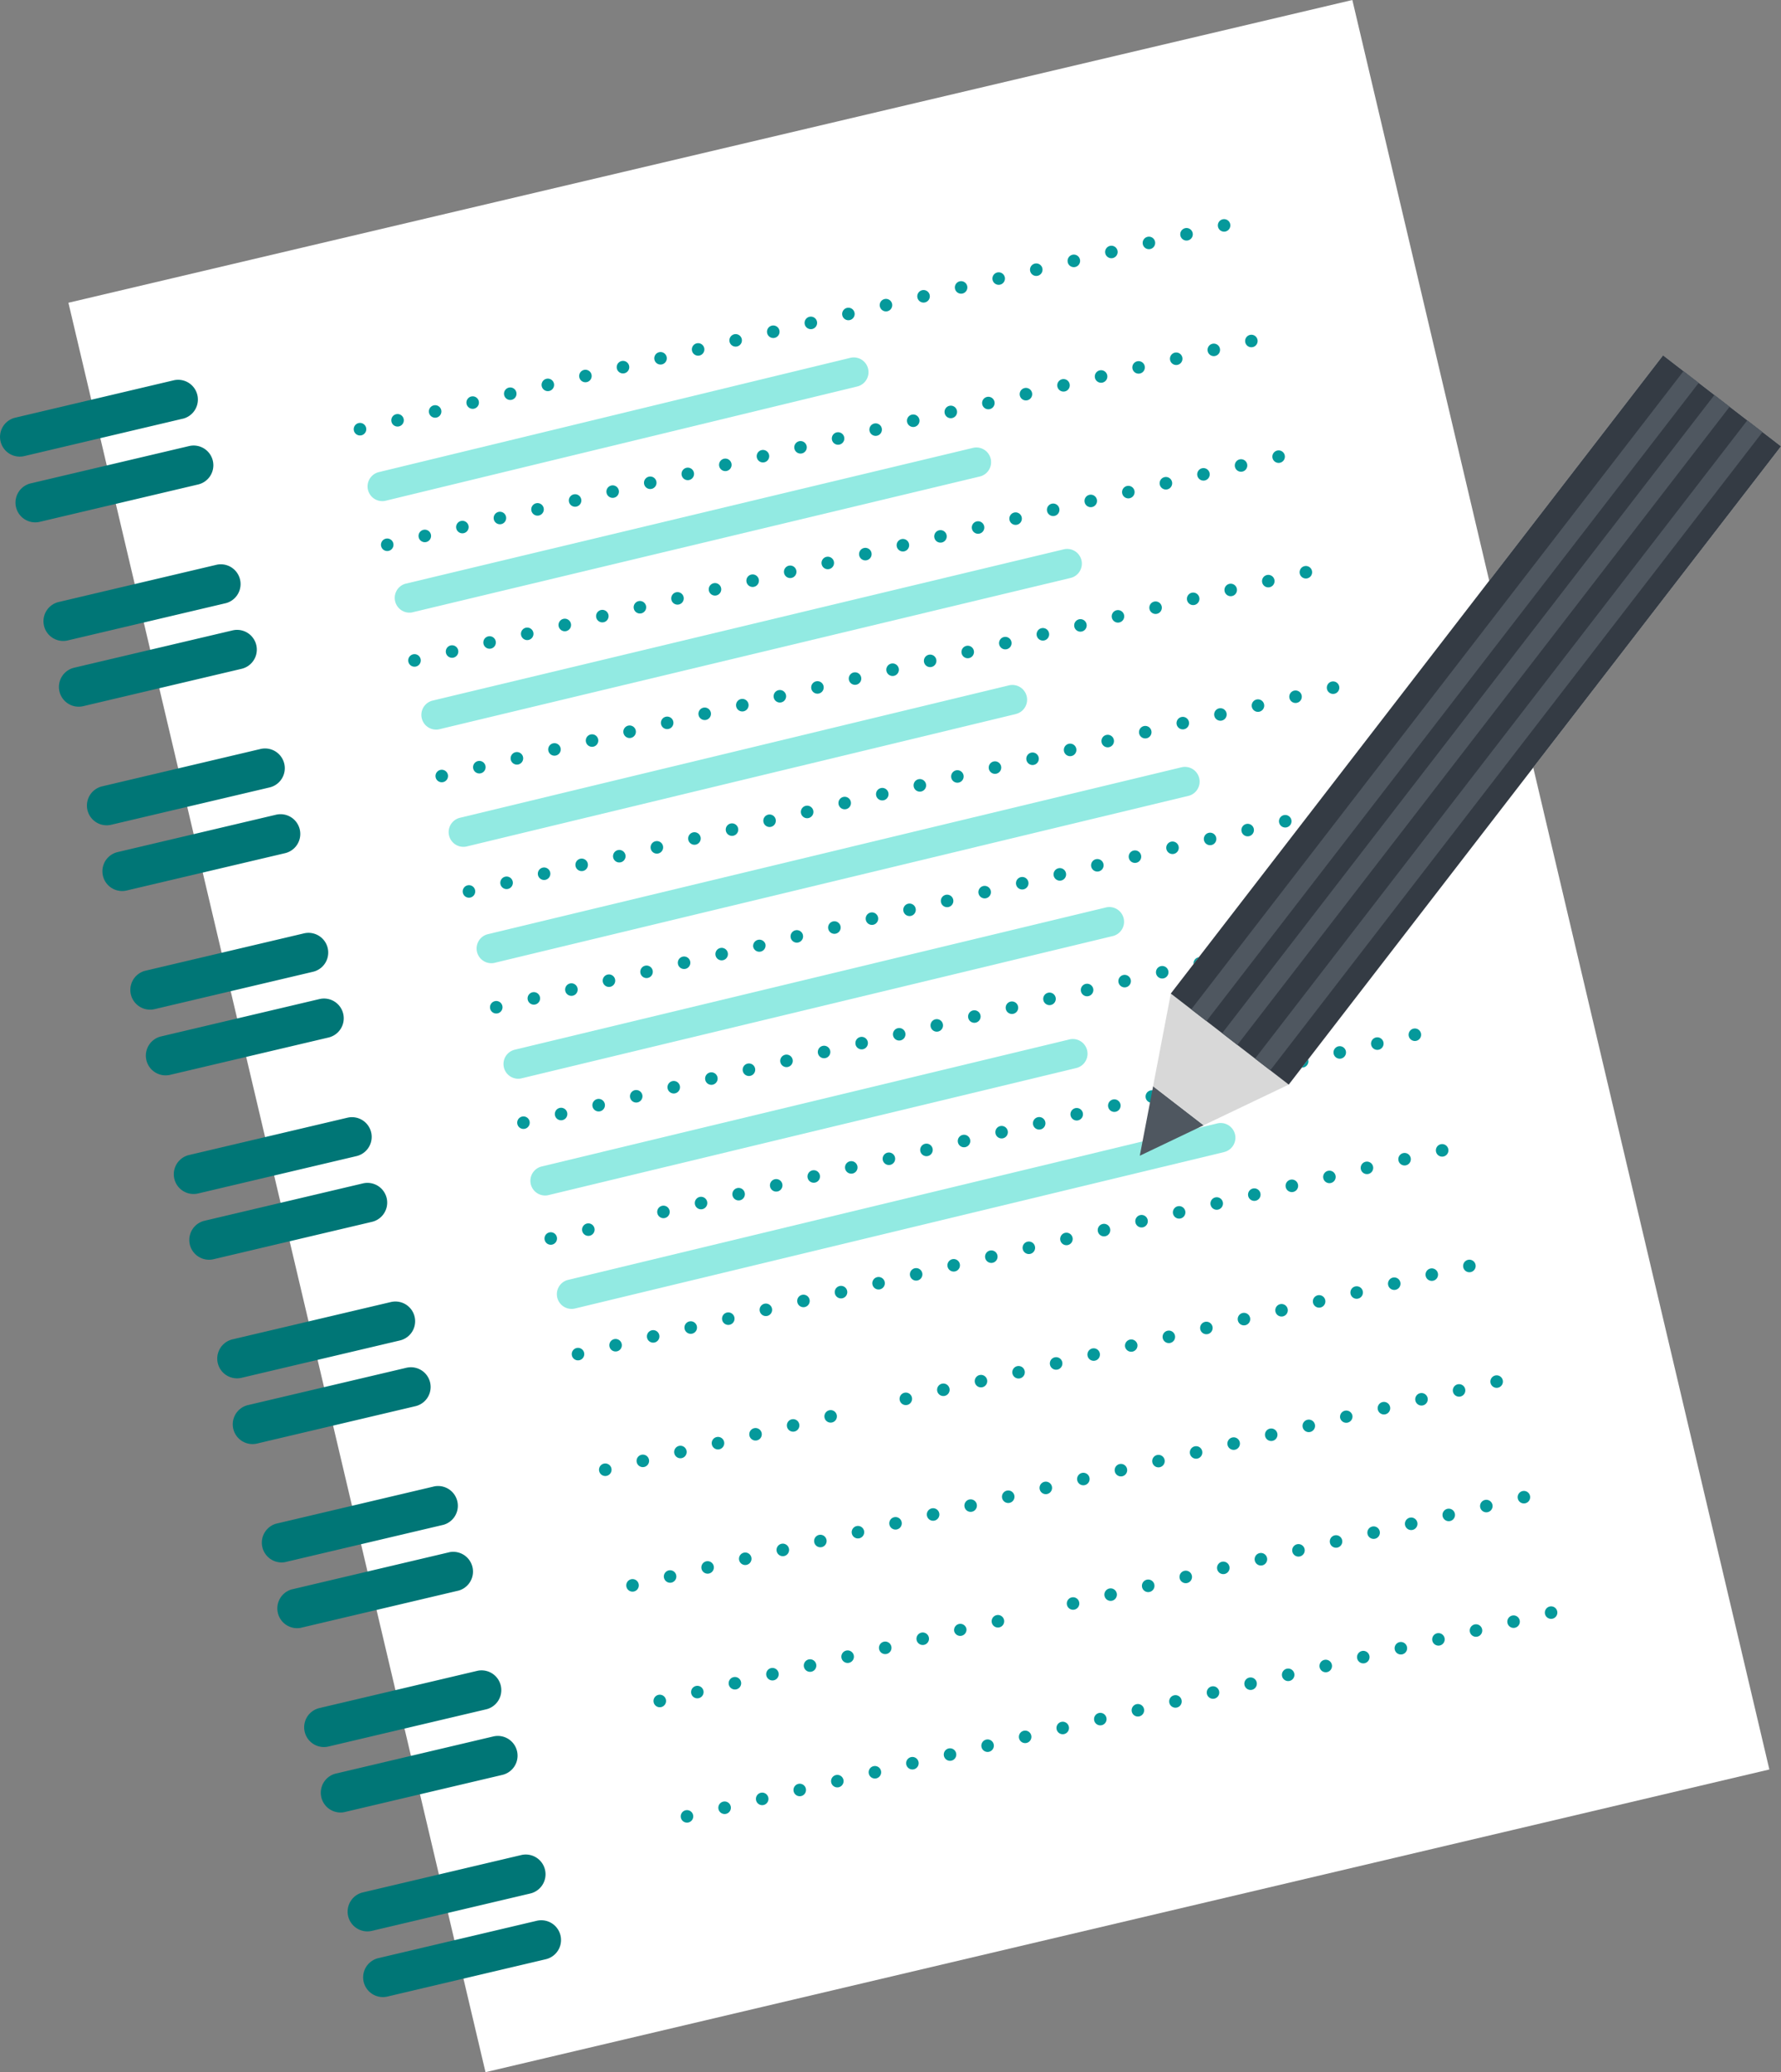 <svg xmlns="http://www.w3.org/2000/svg" viewBox="0 0 47.582 55.352" height="209.206" width="179.838">
  <rect x="0" y="0" width="47.582" height="55.352" fill="#808080" stroke="none"/>
  <g fill="none" fill-rule="evenodd">
    <path d="M36.13 0L1.828 8.087l11.143 47.265 34.3-8.086z" fill="#fff"/>
    <path d="M4.88 11.185l-4.231.998a.527.527 0 11-.242-1.026l4.232-.998a.527.527 0 11.241 1.027m.414 1.755l-4.231.998a.527.527 0 01-.243-1.027l4.232-.997a.527.527 0 11.242 1.026m.747 3.169l-4.231.997a.527.527 0 11-.243-1.026l4.232-.998a.528.528 0 01.242 1.027m.414 1.755l-4.232.998a.527.527 0 11-.242-1.027l4.232-.997a.527.527 0 01.242 1.026m.747 3.169l-4.231.997a.527.527 0 11-.243-1.026l4.232-.998a.527.527 0 11.242 1.027m.414 1.756l-4.232.997a.527.527 0 11-.242-1.026l4.232-.998a.527.527 0 11.242 1.027m.747 3.168l-4.232.998a.527.527 0 11-.242-1.027l4.232-.997a.527.527 0 11.242 1.026m.414 1.756l-4.232.997a.527.527 0 11-.242-1.026l4.232-.998a.527.527 0 11.242 1.027m.747 3.168l-4.232.998a.527.527 0 11-.242-1.027l4.232-.997a.527.527 0 11.242 1.026m.414 1.756l-4.232.998a.527.527 0 11-.242-1.027l4.232-.998a.527.527 0 11.242 1.027m.747 3.168l-4.232.998a.527.527 0 11-.242-1.027l4.232-.997a.527.527 0 11.242 1.026m.414 1.756l-4.232.998a.527.527 0 11-.242-1.027l4.232-.997a.527.527 0 11.242 1.026m.747 3.169l-4.232.997a.528.528 0 01-.242-1.026l4.232-.998a.528.528 0 01.242 1.027m.414 1.755l-4.232.998a.528.528 0 01-.242-1.026l4.232-.998a.528.528 0 01.242 1.026m.747 3.169l-4.232.998a.527.527 0 11-.242-1.027l4.232-.998a.528.528 0 01.242 1.027m.414 1.756l-4.232.997a.528.528 0 01-.242-1.026l4.232-.998a.527.527 0 01.242 1.027m.747 3.168l-4.232.998a.527.527 0 01-.242-1.027l4.232-.998a.527.527 0 11.242 1.027m.414 1.756l-4.232.997a.527.527 0 11-.242-1.026l4.232-.998a.527.527 0 11.242 1.027" fill="#007676"/>
    <path d="M9.455 11.503a.167.167 0 11.326-.077.167.167 0 01-.326.077m1.004-.237a.167.167 0 11.325-.077.167.167 0 01-.325.077m1.004-.236a.167.167 0 11.325-.077.167.167 0 01-.325.077m1.003-.237a.167.167 0 11.325-.077.167.167 0 01-.325.077m1.004-.237a.167.167 0 11.325-.077.167.167 0 01-.325.077m1.004-.236a.167.167 0 11.325-.077.167.167 0 01-.325.077m1.004-.237a.167.167 0 11.325-.077.167.167 0 01-.325.077m1.003-.237a.167.167 0 11.326-.077.167.167 0 01-.326.077m1.004-.236a.167.167 0 11.325-.077.167.167 0 01-.325.077m1.004-.237a.167.167 0 11.325-.077.167.167 0 01-.325.077m1.004-.237a.167.167 0 11.325-.076.167.167 0 01-.325.076m1.003-.236a.167.167 0 11.326-.077.167.167 0 01-.326.077m1.004-.237a.167.167 0 11.326-.076.167.167 0 01-.326.076m1.004-.237a.167.167 0 11.325-.077.167.167 0 01-.325.077m1.003-.236a.167.167 0 11.326-.077.167.167 0 01-.325.077m1.003-.237a.167.167 0 11.326-.076.167.167 0 01-.326.076m1.004-.236a.167.167 0 11.325-.077.167.167 0 01-.325.077m1.004-.237a.167.167 0 11.325-.077.167.167 0 01-.325.077m1.004-.237a.167.167 0 11.325-.077.167.167 0 01-.325.077m1.004-.236a.167.167 0 11.325-.077.167.167 0 01-.326.077m1.004-.237a.167.167 0 11.325-.077.167.167 0 01-.325.077m1.004-.237a.167.167 0 11.325-.076.167.167 0 01-.325.076m1.003-.236a.167.167 0 11.326-.077.167.167 0 01-.326.077m1.004-.237a.167.167 0 11.325-.077.167.167 0 01-.325.077M10.183 14.591a.167.167 0 11.325-.077.167.167 0 01-.325.077m1.004-.236a.167.167 0 11.325-.077.167.167 0 01-.325.077m1.004-.237a.167.167 0 11.325-.077.167.167 0 01-.325.077m1.004-.237a.167.167 0 11.325-.076.167.167 0 01-.325.076m1.003-.236a.167.167 0 11.326-.077.167.167 0 01-.326.077m1.004-.237a.167.167 0 11.325-.077.167.167 0 01-.325.077m1.004-.237a.167.167 0 11.325-.077.167.167 0 01-.325.077m1.004-.236a.167.167 0 11.325-.077.167.167 0 01-.325.077m1.003-.237a.167.167 0 11.325-.077.167.167 0 01-.325.077m1.004-.237a.167.167 0 11.325-.076.167.167 0 01-.325.076m1.004-.236a.167.167 0 11.325-.077.167.167 0 01-.325.077m1.004-.237a.167.167 0 11.325-.077.167.167 0 01-.325.077m1.003-.236a.167.167 0 11.325-.077.167.167 0 01-.325.077m1.004-.237a.167.167 0 11.325-.077.167.167 0 01-.325.077m1.004-.237a.167.167 0 11.325-.077.167.167 0 01-.325.077m1.003-.236a.167.167 0 11.326-.077.167.167 0 01-.326.077m1.004-.237a.167.167 0 11.325-.077.167.167 0 01-.325.077m1.004-.237a.167.167 0 11.325-.077.167.167 0 01-.325.077m1.004-.236a.167.167 0 11.325-.077.167.167 0 01-.325.077m1.003-.237a.167.167 0 11.326-.077.167.167 0 01-.326.077m1.004-.237a.167.167 0 11.325-.076.167.167 0 01-.325.076m1.004-.236a.167.167 0 11.325-.077.167.167 0 01-.325.077m1.004-.237a.167.167 0 11.325-.077.167.167 0 01-.325.077m1.004-.237a.167.167 0 11.325-.077.167.167 0 01-.325.077M10.911 17.68a.167.167 0 11.326-.077.167.167 0 01-.326.077m1.004-.237a.167.167 0 11.325-.077.167.167 0 01-.325.077m1.004-.237a.167.167 0 11.325-.076.167.167 0 01-.325.076m1.004-.236a.167.167 0 11.325-.077.167.167 0 01-.325.077m1.003-.237a.167.167 0 11.326-.077.167.167 0 01-.326.077m1.004-.236a.167.167 0 11.325-.077.167.167 0 01-.325.077m1.004-.237a.167.167 0 11.325-.077.167.167 0 01-.325.077m1.004-.237a.167.167 0 11.325-.077.167.167 0 01-.325.077m1.003-.237a.167.167 0 11.325-.076.167.167 0 01-.325.076m1.004-.236a.167.167 0 11.326-.077.167.167 0 01-.326.077m1.004-.237a.167.167 0 11.325-.077.167.167 0 01-.325.077m1.004-.236a.167.167 0 11.325-.077.167.167 0 01-.325.077m1.003-.237a.167.167 0 11.326-.077.167.167 0 01-.326.077m1.004-.237a.167.167 0 11.325-.077.167.167 0 01-.325.077m1.004-.236a.167.167 0 11.325-.077.167.167 0 01-.325.077m1.004-.237a.167.167 0 11.325-.077.167.167 0 01-.325.077m1.003-.237a.167.167 0 11.325-.077.167.167 0 01-.325.077m1.004-.236a.167.167 0 11.325-.077.167.167 0 01-.325.077m1.004-.237a.167.167 0 11.325-.077.167.167 0 01-.325.077m1.003-.237a.167.167 0 11.326-.076.167.167 0 01-.326.076m1.004-.236a.167.167 0 11.326-.077.167.167 0 01-.326.077m1.004-.237a.167.167 0 11.325-.077.167.167 0 01-.325.077m1.004-.237a.167.167 0 11.325-.077.167.167 0 01-.325.077m1.004-.236a.167.167 0 11.325-.077.167.167 0 01-.325.077M11.64 20.768a.167.167 0 11.325-.077.167.167 0 01-.325.077m1.003-.237a.167.167 0 11.326-.076.167.167 0 01-.326.076m1.004-.236a.167.167 0 11.326-.077.167.167 0 01-.326.077m1.004-.237a.167.167 0 11.325-.077.167.167 0 01-.325.077m1.004-.237a.167.167 0 11.325-.077.167.167 0 01-.325.077m1.003-.236a.167.167 0 11.326-.077.167.167 0 01-.326.077m1.004-.237a.167.167 0 11.325-.077.167.167 0 01-.325.077m1.004-.237a.167.167 0 11.325-.076.167.167 0 01-.325.076m1.003-.236a.167.167 0 11.326-.077.167.167 0 01-.326.077m1.004-.237a.167.167 0 11.325-.077.167.167 0 01-.325.077m1.004-.236a.167.167 0 11.325-.077.167.167 0 01-.325.077m1.004-.237a.167.167 0 11.325-.077.167.167 0 01-.325.077m1.003-.237a.167.167 0 11.326-.077.167.167 0 01-.326.077m1.004-.236a.167.167 0 11.325-.077.167.167 0 01-.325.077m1.004-.237a.167.167 0 11.325-.077.167.167 0 01-.325.077m1.004-.237a.167.167 0 11.325-.077.167.167 0 01-.325.077m1.003-.236a.167.167 0 11.326-.077.167.167 0 01-.326.077m1.004-.237a.167.167 0 11.325-.077.167.167 0 01-.325.077m1.004-.237a.167.167 0 11.325-.076.167.167 0 01-.325.076m1.004-.236a.167.167 0 11.325-.077.167.167 0 01-.325.077m1.004-.237a.167.167 0 11.325-.077.167.167 0 01-.325.077m1.003-.237a.167.167 0 11.325-.077.167.167 0 01-.325.077m1.004-.236a.167.167 0 11.325-.077.167.167 0 01-.325.077m1.004-.237a.167.167 0 11.325-.077.167.167 0 01-.325.077M12.368 23.856a.167.167 0 11.325-.076.167.167 0 01-.325.076m1.003-.236a.167.167 0 11.326-.077.167.167 0 01-.326.077m1.004-.237a.167.167 0 11.325-.076.167.167 0 01-.325.076m1.004-.237a.167.167 0 11.325-.076.167.167 0 01-.325.076m1.004-.236a.167.167 0 11.325-.077.167.167 0 01-.325.077m1.003-.237a.167.167 0 11.326-.077.167.167 0 01-.326.077m1.004-.237a.167.167 0 11.326-.076.167.167 0 01-.326.076m1.004-.236a.167.167 0 11.325-.077.167.167 0 01-.325.077m1.004-.237a.167.167 0 11.325-.077.167.167 0 01-.325.077m1.003-.236a.167.167 0 11.326-.077.167.167 0 01-.326.077m1.004-.237a.167.167 0 11.325-.077.167.167 0 01-.325.077m1.004-.237a.167.167 0 11.325-.077.167.167 0 01-.325.077m1.003-.236a.167.167 0 11.326-.077.167.167 0 01-.326.077m1.004-.237a.167.167 0 11.325-.077.167.167 0 01-.325.077m1.004-.237a.167.167 0 11.325-.077.167.167 0 01-.325.077m1.004-.236a.167.167 0 11.325-.077.167.167 0 01-.325.077m1.003-.237a.167.167 0 11.326-.077.167.167 0 01-.326.077m1.004-.237a.167.167 0 11.326-.076.167.167 0 01-.326.076m1.004-.236a.167.167 0 11.325-.077.167.167 0 01-.325.077m1.004-.237a.167.167 0 11.325-.076.167.167 0 01-.325.076m1.004-.236a.167.167 0 11.325-.077.167.167 0 01-.325.077m1.003-.237a.167.167 0 11.325-.077.167.167 0 01-.325.077m1.004-.237a.167.167 0 11.325-.077.167.167 0 01-.325.077m1.004-.237a.167.167 0 11.325-.076.167.167 0 01-.325.076M13.096 26.945a.167.167 0 11.325-.077.167.167 0 01-.325.077m1.004-.237a.167.167 0 11.325-.077.167.167 0 01-.325.077m1.003-.236a.167.167 0 11.326-.077.167.167 0 01-.326.077m1.004-.237a.167.167 0 11.325-.077.167.167 0 01-.325.077m1.004-.237a.167.167 0 11.325-.077.167.167 0 01-.325.077m1.004-.237a.167.167 0 11.325-.076.167.167 0 01-.325.076m1.003-.236a.167.167 0 11.325-.077.167.167 0 01-.325.077m1.004-.237a.168.168 0 01.325-.076.167.167 0 11-.325.076m1.004-.236a.167.167 0 11.325-.077.167.167 0 01-.325.077m1.003-.237a.167.167 0 11.326-.077.167.167 0 01-.326.077m1.004-.237a.167.167 0 11.325-.077.167.167 0 01-.325.077m1.004-.236a.167.167 0 11.325-.077.167.167 0 01-.325.077m1.004-.237a.167.167 0 11.325-.077.167.167 0 01-.325.077m1.003-.236a.167.167 0 11.202.124.167.167 0 01-.202-.125m1.004-.236a.167.167 0 11.325-.077.167.167 0 01-.325.077m1.004-.237a.167.167 0 11.326-.077.167.167 0 01-.326.077m1.004-.237a.167.167 0 11.325-.076.167.167 0 01-.325.076m1.004-.236a.167.167 0 11.325-.077.167.167 0 01-.325.077m1.003-.237a.167.167 0 11.325-.077.167.167 0 01-.325.077m1.004-.236a.167.167 0 11.325-.077.167.167 0 01-.325.077m1.004-.237a.167.167 0 11.325-.077.167.167 0 01-.325.077m1.003-.237a.167.167 0 11.326-.076.167.167 0 01-.326.076m1.004-.236a.167.167 0 11.325-.077.167.167 0 01-.325.077m1.004-.237a.167.167 0 11.325-.077.167.167 0 01-.325.077M13.824 30.033a.167.167 0 11.325-.076.167.167 0 01-.325.076m1.004-.236a.167.167 0 11.325-.077.167.167 0 01-.325.077m1.003-.237a.167.167 0 11.326-.077.167.167 0 01-.326.077m1.004-.237a.167.167 0 11.325-.077.167.167 0 01-.325.077m1.004-.237a.167.167 0 11.325-.076.167.167 0 01-.325.076m1.004-.236a.167.167 0 11.325-.077.167.167 0 01-.325.077m1.003-.237a.167.167 0 11.326-.077.167.167 0 01-.326.077m1.004-.236a.167.167 0 11.325-.077.167.167 0 01-.325.077m1.004-.237a.167.167 0 11.325-.077.167.167 0 01-.325.077m1.004-.237a.167.167 0 11.325-.077.167.167 0 01-.325.077m1.003-.236a.167.167 0 11.325-.077.167.167 0 01-.325.077m1.004-.237a.167.167 0 11.325-.077.167.167 0 01-.325.077m1.004-.237a.167.167 0 11.325-.077.167.167 0 01-.325.077m1.004-.236a.167.167 0 11.325-.077.167.167 0 01-.325.077m1.003-.237a.167.167 0 11.326-.077.167.167 0 01-.326.077m1.004-.237a.167.167 0 11.326-.076.167.167 0 01-.326.076m1.004-.236a.167.167 0 11.325-.077.167.167 0 01-.325.077m1.004-.237a.167.167 0 11.325-.077.167.167 0 01-.325.077m1.003-.236a.167.167 0 11.326-.077.167.167 0 01-.326.077m1.004-.237a.167.167 0 11.325-.077.167.167 0 01-.325.077M33.9 25.3a.167.167 0 11.326-.077.167.167 0 01-.326.077m1.004-.237a.167.167 0 11.325-.076.167.167 0 01-.325.076m1.003-.236a.167.167 0 11.326-.077.167.167 0 01-.326.077m1.004-.237a.167.167 0 11.325-.077.167.167 0 01-.325.077M14.552 33.122a.167.167 0 11.325-.077.167.167 0 01-.325.077m1.004-.237a.167.167 0 11.325-.077.167.167 0 01-.325.077M17.563 32.412a.167.167 0 11.325-.077.167.167 0 01-.325.077m1.004-.237a.167.167 0 11.325-.077.167.167 0 01-.325.077m1.004-.237a.167.167 0 11.325-.077.167.167 0 01-.325.077m1.004-.236a.167.167 0 11.325-.077.167.167 0 01-.325.077m1.003-.237a.167.167 0 11.325-.077.167.167 0 01-.325.077m1.004-.237a.167.167 0 11.325-.076.167.167 0 01-.325.076m1.004-.236a.167.167 0 11.325-.077.167.167 0 01-.325.077m1.003-.237a.167.167 0 11.326-.077.167.167 0 01-.326.077m1.004-.237a.167.167 0 11.325-.077.167.167 0 01-.325.077m1.004-.236a.167.167 0 11.325-.077.167.167 0 01-.325.077m1.004-.237a.167.167 0 11.325-.077.167.167 0 01-.325.077m1.004-.237a.167.167 0 11.325-.076.167.167 0 01-.325.076m1.003-.236a.167.167 0 11.326-.077.167.167 0 01-.326.077m1.004-.237a.167.167 0 11.325-.076.167.167 0 01-.325.076m1.004-.236a.167.167 0 11.325-.077.167.167 0 01-.325.077m1.003-.237a.167.167 0 11.326-.077.167.167 0 01-.326.077m1.004-.237a.167.167 0 11.325-.077.167.167 0 01-.325.077m1.004-.236a.167.167 0 11.325-.077.167.167 0 01-.325.077m1.004-.237a.167.167 0 11.325-.077.167.167 0 01-.325.077m1.003-.237a.167.167 0 11.326-.077.167.167 0 01-.326.077m1.004-.236a.167.167 0 11.325-.077.167.167 0 01-.325.077M15.28 36.21a.167.167 0 11.325-.077.167.167 0 01-.325.077m1.004-.237a.167.167 0 11.325-.077.167.167 0 01-.325.077m1.004-.236a.167.167 0 11.325-.077.167.167 0 01-.325.077m1.003-.237a.167.167 0 11.326-.077.167.167 0 01-.326.077m1.004-.237a.167.167 0 11.325-.077.167.167 0 01-.325.077m1.004-.236a.167.167 0 11.325-.077.167.167 0 01-.325.077m1.004-.237a.167.167 0 11.325-.077.167.167 0 01-.325.077m1.003-.236a.167.167 0 11.326-.077.167.167 0 01-.326.077m1.004-.237a.167.167 0 11.325-.077.167.167 0 01-.325.077m1.004-.237a.167.167 0 11.325-.077.167.167 0 01-.325.077m1.004-.237a.167.167 0 11.325-.076.167.167 0 01-.325.076m1.004-.236a.167.167 0 11.325-.077.167.167 0 01-.325.077m1.003-.237a.167.167 0 11.325-.077.167.167 0 01-.325.077m1.004-.236a.167.167 0 11.325-.077.167.167 0 01-.325.077m1.003-.237a.167.167 0 11.326-.077.167.167 0 01-.326.077m1.004-.237a.167.167 0 11.325-.077.167.167 0 01-.325.077m1.004-.236a.167.167 0 11.325-.077.167.167 0 01-.325.077m1.004-.237a.167.167 0 11.325-.077.167.167 0 01-.325.077m1.004-.237a.167.167 0 11.325-.077.167.167 0 01-.325.077m1.003-.236a.167.167 0 11.326-.077.167.167 0 01-.326.077m1.004-.237a.167.167 0 11.325-.077.167.167 0 01-.325.077m1.004-.237a.167.167 0 11.325-.076.167.167 0 01-.325.076m1.004-.236a.167.167 0 11.325-.077.167.167 0 01-.325.077m1.003-.237a.167.167 0 11.326-.077.167.167 0 01-.326.077M16.008 39.298a.167.167 0 11.326-.077.167.167 0 01-.326.077m1.004-.236a.167.167 0 11.325-.077.167.167 0 01-.325.077m1.004-.237a.167.167 0 11.325-.077.167.167 0 01-.325.077m1.003-.237a.167.167 0 11.326-.076.167.167 0 01-.326.076m1.004-.236a.167.167 0 11.325-.077.167.167 0 01-.325.077m1.004-.237a.167.167 0 11.325-.077.167.167 0 01-.325.077m1.004-.237a.167.167 0 11.325-.076.167.167 0 01-.325.076m1.003-.236a.167.167 0 110 0m1.004-.237a.167.167 0 11.325-.077.167.167 0 01-.325.077m1.004-.237a.167.167 0 11.325-.076.167.167 0 01-.325.076m1.004-.236a.167.167 0 11.325-.077.167.167 0 01-.325.077m1.004-.237a.167.167 0 11.325-.077.167.167 0 01-.325.077m1.003-.236a.167.167 0 11.326-.077.167.167 0 01-.326.077m1.004-.237a.167.167 0 11.325-.077.167.167 0 01-.325.077m1.003-.237a.167.167 0 11.326-.076.167.167 0 01-.325.076m1.004-.236a.167.167 0 11.325-.077.167.167 0 01-.325.077m1.003-.237a.167.167 0 11.325-.077.167.167 0 01-.325.077m1.004-.237a.167.167 0 11.325-.077.167.167 0 01-.325.077m1.004-.236a.167.167 0 11.325-.077.167.167 0 01-.325.077m1.004-.237a.167.167 0 11.325-.077.167.167 0 01-.325.077m1.003-.237a.167.167 0 11.325-.077.167.167 0 01-.325.077m1.004-.236a.167.167 0 11.325-.077.167.167 0 01-.325.077m1.004-.237a.167.167 0 11.325-.076.167.167 0 01-.325.076m1.003-.237a.167.167 0 11.326-.077.167.167 0 01-.326.077M16.736 42.387a.167.167 0 11.326-.077.167.167 0 01-.326.077m1.004-.237a.167.167 0 11.201.124.167.167 0 01-.2-.124m1.003-.237a.167.167 0 11.325-.076.167.167 0 01-.325.076m1.004-.236a.167.167 0 11.325-.077.167.167 0 01-.325.077m1.003-.237a.167.167 0 11.326-.077.167.167 0 01-.326.077m1.004-.237a.167.167 0 11.325-.077.167.167 0 01-.325.077m1.004-.236a.167.167 0 11.325-.077.167.167 0 01-.325.077m1.004-.237a.167.167 0 11.325-.077.167.167 0 01-.325.077m1.003-.237a.167.167 0 11.326-.076.167.167 0 01-.326.076m1.004-.236a.167.167 0 11.325-.077.167.167 0 01-.325.077m1.004-.237a.167.167 0 11.325-.077.167.167 0 01-.325.077m1.004-.236a.167.167 0 11.325-.077.167.167 0 01-.325.077m1.003-.237a.167.167 0 11.325-.077.167.167 0 01-.325.077m1.004-.237a.167.167 0 11.325-.077.167.167 0 01-.325.077m1.004-.237a.167.167 0 11.325-.076.167.167 0 01-.325.076m1.004-.236a.167.167 0 11.325-.077.167.167 0 01-.325.077m1.003-.237a.167.167 0 11.326-.077.167.167 0 01-.326.077m1.004-.236a.167.167 0 11.325-.077.167.167 0 01-.325.077m1.004-.237a.167.167 0 11.325-.077.167.167 0 01-.325.077m1.003-.237a.167.167 0 11.325-.076.167.167 0 01-.324.076m1.003-.236a.167.167 0 11.326-.077.167.167 0 01-.326.077m1.004-.237a.167.167 0 11.325-.077.167.167 0 01-.325.077m1.004-.237a.167.167 0 11.325-.077.167.167 0 01-.325.077m1.004-.236a.167.167 0 11.325-.077.167.167 0 01-.325.077M17.464 45.475a.167.167 0 11.326-.077.167.167 0 01-.326.077m1.004-.237a.167.167 0 11.325-.077.167.167 0 01-.325.077m1.004-.236a.167.167 0 11.325-.077.167.167 0 01-.325.077m1.004-.237a.167.167 0 11.325-.076.167.167 0 01-.325.076m1.003-.236a.167.167 0 11.326-.077.167.167 0 01-.326.077m1.004-.237a.167.167 0 11.326-.077.167.167 0 01-.326.077m1.004-.237a.167.167 0 11.326-.076.167.167 0 01-.326.076m1.004-.237a.167.167 0 11.325-.076.167.167 0 01-.325.076m1.003-.236a.167.167 0 11.325-.077.167.167 0 01-.324.077m1.003-.237a.167.167 0 11.326-.076.167.167 0 01-.326.076m2.008-.473a.167.167 0 11.325-.077.167.167 0 01-.325.077m1.004-.237a.167.167 0 11.325-.077.167.167 0 01-.325.077m1.003-.236a.167.167 0 11.326-.077.167.167 0 01-.326.077m1.004-.237a.167.167 0 11.325-.077.167.167 0 01-.325.077m1.004-.237a.167.167 0 11.325-.076.167.167 0 01-.325.076m1.003-.236a.167.167 0 11.326-.077.167.167 0 01-.326.077m1.004-.237a.167.167 0 11.325-.077.167.167 0 01-.325.077m1.004-.237a.167.167 0 11.325-.077.167.167 0 01-.325.077m1.004-.236a.167.167 0 11.325-.077.167.167 0 01-.325.077m1.003-.237a.167.167 0 11.326-.077.167.167 0 01-.326.077m1.004-.236a.167.167 0 11.325-.077.167.167 0 01-.325.077m1.004-.237a.167.167 0 11.325-.077.167.167 0 01-.325.077m1.004-.237a.167.167 0 11.325-.077.167.167 0 01-.325.077M18.193 48.563a.167.167 0 11.325-.076.167.167 0 01-.325.076m1.003-.236a.167.167 0 11.326-.077.167.167 0 01-.326.077m1.004-.237a.167.167 0 11.326-.076.167.167 0 01-.326.076m1.004-.237a.167.167 0 11.325-.077.167.167 0 01-.325.077m1.004-.236a.167.167 0 11.325-.077.167.167 0 01-.325.077m1.004-.237a.167.167 0 11.325-.077.167.167 0 01-.325.077m1.003-.237a.167.167 0 11.325-.076.167.167 0 01-.325.076m1.004-.236a.167.167 0 11.325-.077.167.167 0 01-.325.077m1.004-.237a.167.167 0 11.325-.077.167.167 0 01-.325.077m1.003-.236a.167.167 0 11.325-.077.167.167 0 01-.325.077m1.004-.237a.167.167 0 11.325-.077.167.167 0 01-.325.077m1.004-.237a.167.167 0 11.325-.077.167.167 0 01-.325.077m1.004-.236a.167.167 0 11.325-.077.167.167 0 01-.325.077m1.003-.237a.167.167 0 11.326-.077.167.167 0 01-.326.077m1.004-.237a.167.167 0 11.325-.077.167.167 0 01-.325.077m1.004-.236a.167.167 0 11.325-.077.167.167 0 01-.325.077m1.004-.237a.167.167 0 11.325-.077.167.167 0 01-.325.077m1.003-.237a.167.167 0 11.326-.076.167.167 0 01-.326.076m1.004-.236a.167.167 0 11.325-.077.167.167 0 01-.325.077m1.004-.237a.167.167 0 11.325-.077.167.167 0 01-.325.077m1.004-.237a.167.167 0 11.325-.077.167.167 0 01-.325.077m1.003-.236a.167.167 0 11.325-.077.167.167 0 01-.325.077m1.004-.237a.167.167 0 11.325-.077.167.167 0 01-.325.077m1.004-.237a.167.167 0 11.325-.076.167.167 0 01-.325.076" fill="#05999b"/>
    <path d="M28.594 15.44l-16.86 4.04a.393.393 0 01-.18-.765l16.86-4.04a.393.393 0 11.18.765m-2.412-2.713l-15.18 3.633a.394.394 0 01-.18-.765l15.18-3.633a.393.393 0 01.18.765m5.572 8.531L13.21 25.72a.393.393 0 01-.18-.765l18.543-4.461a.393.393 0 01.18.765m-4.615-2.185L12.47 22.61a.393.393 0 11-.18-.766l14.667-3.537a.393.393 0 01.18.766m1.595 9.462l-14.085 3.39a.393.393 0 01-.18-.765l14.085-3.39a.393.393 0 11.18.764m1.002-3.531l-15.806 3.803a.393.393 0 01-.18-.765l15.806-3.803a.393.393 0 01.18.765m2.962 5.773l-17.335 4.177a.393.393 0 01-.18-.766l17.335-4.177a.393.393 0 11.18.765M22.9 10.324l-12.603 3.053a.393.393 0 01-.18-.765L22.72 9.558a.393.393 0 01.18.766" fill="#92eae2"/>
    <path d="M30.451 30.872l1.706-.814-1.35-1.042z" fill="#4f5760"/>
    <path d="M31.28 26.54l-.474 2.476 1.35 1.042 2.275-1.087 13.151-17.049-3.151-2.43z" fill="#d8d8d8"/>
    <path d="M31.28 26.54l3.15 2.431 13.152-17.049-3.151-2.43z" fill="#343b44"/>
    <path d="M45.803 10.55l.407.314-13.152 17.048-.406-.313zm-.825-.637l.406.313-13.151 17.05-.407-.314zm1.704 1.315l.406.313-13.151 17.05-.407-.314z" fill="#4f5760"/>
  </g>
</svg>
